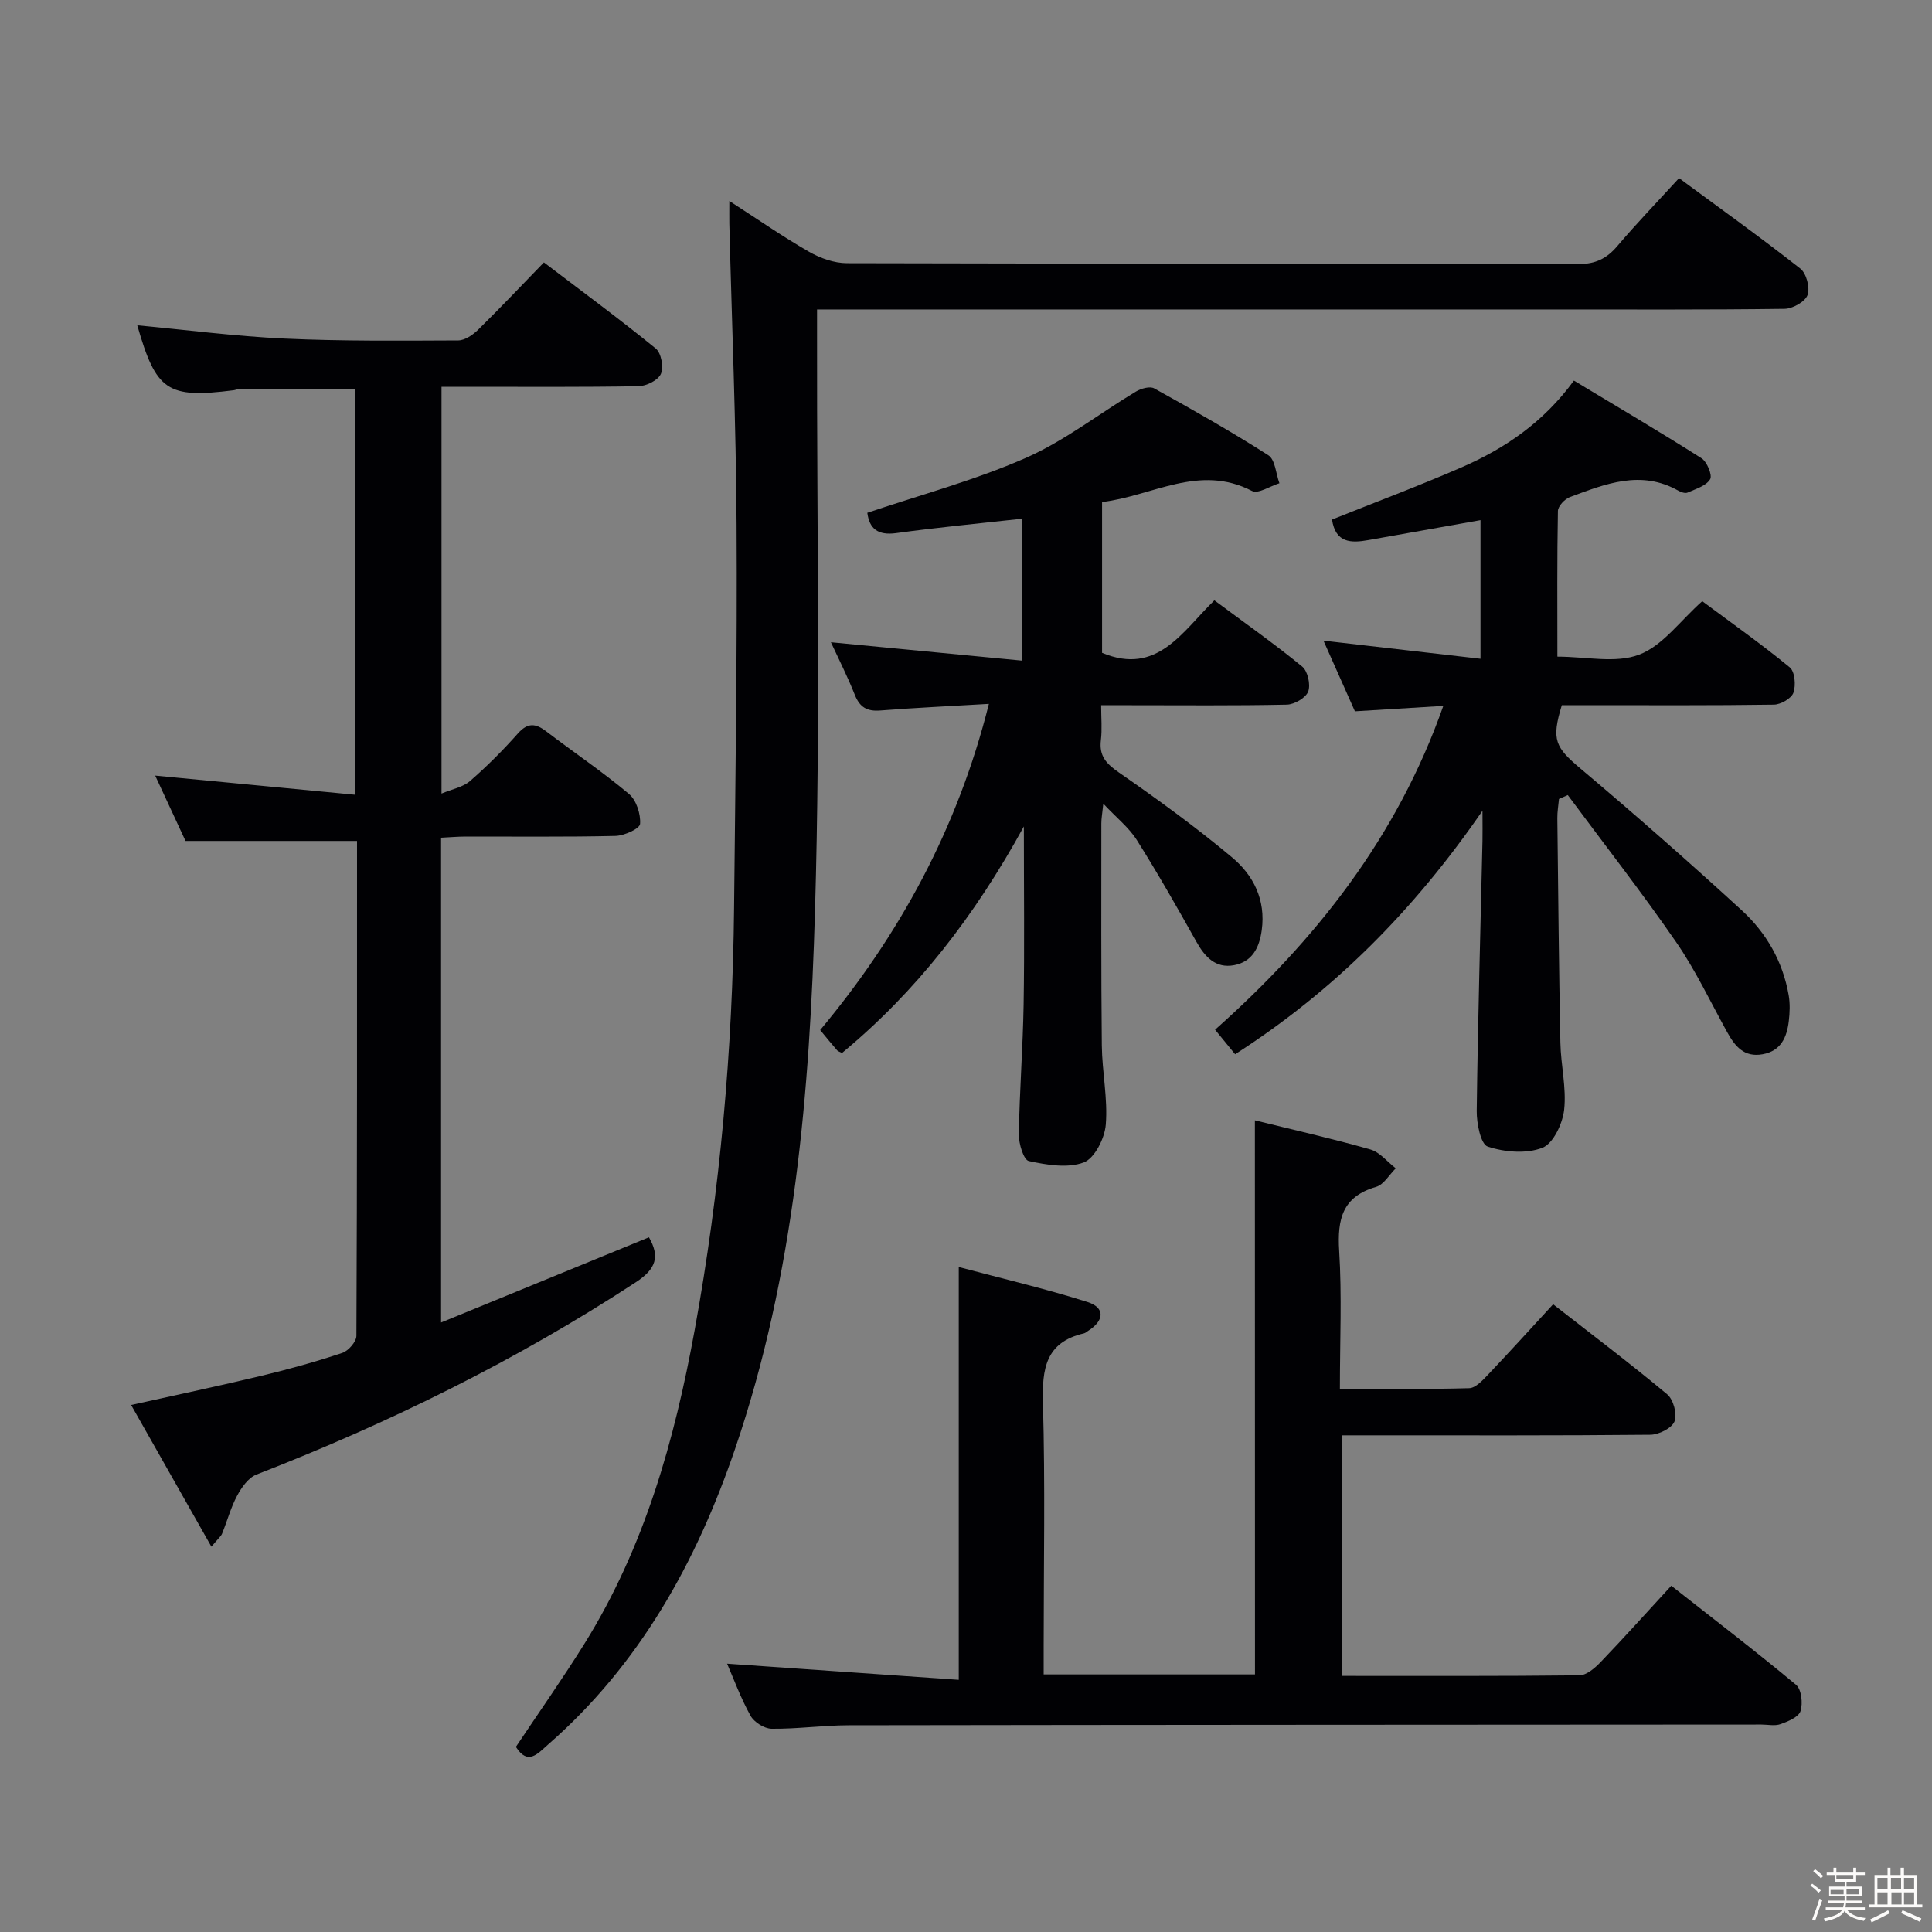 <svg enable-background="new 0 0 400 400" viewBox="0 0 400 400" xmlns="http://www.w3.org/2000/svg"><rect x="0" y="0" width="400" height="400" fill="#808080" stroke="none"/><path d="m374.8 390.4.4-.4c.7.5 1.3 1 1.8 1.4l-.5.5c-.5-.6-1.1-1.1-1.7-1.5zm1 7.3-.6-.3c.5-1.4 1.1-2.8 1.5-4.3.2.1.4.2.6.3-.5 1.3-1 2.8-1.5 4.3zm-.4-10.3.4-.4c.4.3 1 .8 1.7 1.4l-.5.5c-.4-.5-1-1-1.6-1.5zm2.5.3h1.7v-1h.6v1h3.5v-1h.6v1h1.8v.5h-1.8v1.4h-2v1h3.2v2h-3.2v.9h3.3v.5h-3.4c0 .3-.1.6-.1.9h4v.5h-3.7c.7.9 1.9 1.5 3.8 1.7-.1.2-.2.4-.3.6-2.1-.4-3.5-1.1-4-2.1-.4 1-1.8 1.7-4 2.2-.1-.2-.2-.4-.3-.6 2.1-.4 3.4-1 3.8-1.8h-3.4v-.5h3.6c.1-.3.1-.6.2-.9h-3.3v-.5h3.4c0-.3 0-.6 0-.9h-3.2v-2h3.3v-1h-2.1v-1.4h-1.7v-.5zm1.1 3.5v1h2.7c0-.3 0-.4 0-.4 0-.1 0-.2 0-.2 0-.1 0-.2 0-.3h-2.7zm1.2-3v.9h3.5v-.9zm4.7 3h-2.6v.6.4h2.6z" fill="#fcfbfa"/><path d="m393.6 386.7h.6v1.5h2.7v6.1h1.1v.6h-11v-.6h1.1v-6.1h2.7v-1.5h.6v1.5h2.1v-1.5zm-2.7 8.8.4.6c-1.2.6-2.5 1.3-3.8 1.9-.1-.2-.2-.4-.3-.6 1.2-.6 2.5-1.2 3.7-1.9zm-2.2-6.7v2.4h2.1v-2.4zm0 3v2.5h2.1v-2.5zm2.8-3v2.4h2.1v-2.4zm.1 3v2.5h2.1v-2.5h-2.2zm5.9 6.1c-1.4-.7-2.7-1.3-3.9-1.8l.3-.6c1.5.6 2.7 1.2 3.9 1.7zm-1.2-9.1h-2.1v2.4h2.1zm-2.1 3v2.5h2.1v-2.5z" fill="#fcfbfa"/><g fill="#010104"><path d="m43.77 320.22c-5.66-10-10.98-19.38-16.62-29.33 9.63-2.14 18.33-3.97 26.96-6.04 5.64-1.35 11.25-2.91 16.75-4.74 1.27-.42 2.93-2.32 2.93-3.54.16-34.15.13-68.29.13-102.46-11.78 0-23.31 0-35.51 0-1.88-4.06-4.1-8.84-6.28-13.53 13.76 1.32 27.36 2.62 41.43 3.97 0-28.66 0-56.21 0-83.96-8.06 0-16.14 0-24.23.01-.33 0-.65.16-.98.2-13.72 1.74-16.03.15-19.93-13.45 10.1.94 20.28 2.28 30.51 2.75 11.96.55 23.96.43 35.94.38 1.4-.01 3.06-1.16 4.15-2.24 4.51-4.43 8.85-9.03 13.59-13.91 7.98 6.07 15.72 11.77 23.16 17.83 1.13.92 1.67 3.86 1.06 5.25-.57 1.31-2.99 2.52-4.62 2.55-11.66.21-23.32.12-34.99.12-1.81 0-3.63 0-5.81 0v84.22c2.22-.93 4.43-1.32 5.89-2.58 3.51-3.05 6.83-6.38 9.92-9.86 2.04-2.29 3.67-2.12 5.88-.43 5.69 4.34 11.64 8.35 17.11 12.94 1.53 1.28 2.46 4.16 2.31 6.21-.07.99-3.27 2.44-5.09 2.49-10.32.24-20.66.11-30.99.13-1.62 0-3.24.15-5.12.24v100.37c14.59-5.98 28.75-11.78 43.04-17.64 2.24 3.94 1.57 6.5-2.73 9.31-24.73 16.18-51.03 29.13-78.53 39.81-1.67.65-3.08 2.65-3.99 4.35-1.33 2.47-2.06 5.25-3.12 7.86-.22.56-.79 1-2.22 2.72z"/><path d="m259.81 231.95c7.84 1.94 15.93 3.76 23.9 6.03 1.97.56 3.52 2.57 5.27 3.91-1.35 1.32-2.48 3.38-4.08 3.84-6.98 2.03-8.04 6.69-7.64 13.21.58 9.26.15 18.59.15 28.6 9.24 0 18.01.12 26.77-.13 1.33-.04 2.78-1.62 3.87-2.77 4.47-4.7 8.82-9.51 13.51-14.6 8.01 6.26 15.97 12.26 23.61 18.64 1.29 1.07 2.11 4.11 1.52 5.61-.55 1.4-3.24 2.74-5 2.76-19.16.19-38.33.12-57.5.12-1.99 0-3.98 0-6.37 0v49.81c16.55 0 32.87.07 49.18-.12 1.49-.02 3.21-1.51 4.39-2.74 4.83-5.03 9.48-10.22 14.63-15.81 8.76 6.89 17.45 13.53 25.84 20.52 1.12.94 1.43 3.83.92 5.43-.39 1.24-2.57 2.14-4.13 2.7-1.18.43-2.64.09-3.97.09-63 .04-126 .05-189 .15-5.31.01-10.62.78-15.93.72-1.51-.02-3.63-1.36-4.37-2.71-2.05-3.7-3.52-7.72-4.84-10.76 15.86 1.11 31.84 2.22 47.96 3.34 0-28.95 0-56.67 0-85.47 8.96 2.39 17.92 4.48 26.66 7.25 3.68 1.17 3.5 3.85.11 5.98-.28.18-.54.44-.85.51-7.94 1.83-8.69 7.33-8.49 14.42.48 16.82.15 33.66.15 50.5v5.69h43.75c-.02-37.96-.02-75.97-.02-114.72z"/><path d="m151 41.61c5.93 3.82 11.09 7.41 16.51 10.52 2.32 1.33 5.2 2.35 7.83 2.36 50.48.14 100.97.06 151.45.18 3.54.01 5.88-1.14 8.09-3.76 3.98-4.69 8.26-9.12 12.75-14.03 8.42 6.21 16.91 12.29 25.11 18.73 1.26.99 2.04 3.98 1.49 5.48-.51 1.39-3.08 2.83-4.77 2.85-15.99.21-31.99.13-47.98.13-48.48 0-96.97 0-145.45 0-1.99 0-3.98 0-6.87 0v5.95c-.06 39.49.74 79-.42 118.45-1.1 37.7-4.2 75.35-16.55 111.5-8.03 23.5-19.75 44.65-38.72 61.22-2.16 1.89-4.17 4.4-6.66.48 4.74-7.1 9.68-14.12 14.22-21.4 12.41-19.93 18.64-42.11 22.8-64.94 5.26-28.85 7.85-57.96 8.15-87.27.27-26.47.67-52.94.52-79.4-.11-20.79-.98-41.58-1.5-62.36-.02-1.29 0-2.57 0-4.69z"/><path d="m352.43 124.47c6.01 4.47 12.24 8.87 18.12 13.7 1.06.87 1.3 3.72.76 5.25-.42 1.19-2.62 2.45-4.05 2.47-12.83.19-25.66.11-38.5.11-1.83 0-3.65 0-5.4 0-2.22 7.23-1.34 8.73 3.92 13.17 11.31 9.53 22.42 19.31 33.33 29.3 5.1 4.67 8.52 10.63 9.72 17.6.3 1.73.23 3.58.02 5.34-.4 3.32-1.59 6.16-5.4 6.86-3.87.71-5.76-1.68-7.38-4.62-3.46-6.26-6.53-12.79-10.58-18.65-7.15-10.35-14.9-20.28-22.4-30.39-.61.27-1.21.54-1.82.81-.12 1.34-.36 2.67-.34 4.01.18 15.48.32 30.96.63 46.44.09 4.64 1.28 9.34.78 13.89-.32 2.87-2.26 7-4.51 7.88-3.32 1.29-7.81.91-11.31-.25-1.45-.48-2.31-4.81-2.28-7.38.23-18.64.77-37.28 1.19-55.92.04-1.59 0-3.17 0-6.23-14.37 20.87-30.93 37.38-51.21 50.41-1.34-1.64-2.59-3.16-4.15-5.08 20.81-18.51 37.64-39.76 47.25-67.04-6.5.4-12.24.75-18.3 1.12-2.21-4.96-4.35-9.76-6.51-14.63 10.8 1.24 21.41 2.47 32.51 3.75 0-10.08 0-19.31 0-28.7-7.69 1.37-15.46 2.74-23.22 4.13-3.58.64-6.79.62-7.52-4.25 8.88-3.56 17.97-6.96 26.85-10.82 8.94-3.9 16.91-9.29 23.23-17.95 8.9 5.36 17.74 10.57 26.41 16.07 1.15.73 2.3 3.53 1.79 4.36-.83 1.37-2.98 2-4.66 2.75-.49.22-1.35-.07-1.9-.38-7.77-4.4-15.14-1.41-22.46 1.31-1.08.4-2.47 1.88-2.49 2.88-.19 9.81-.11 19.62-.11 30.16 5.92 0 12.05 1.44 16.92-.41 4.85-1.82 8.45-6.96 13.07-11.07z"/><path d="m204.74 145.73c-7.9.47-15.2.8-22.47 1.37-2.75.22-4.26-.65-5.29-3.24-1.51-3.81-3.37-7.47-4.95-10.89 13.16 1.26 26.14 2.51 39.59 3.81 0-10.4 0-19.79 0-29.39-8.71.97-17.41 1.79-26.05 2.98-3.85.53-5.57-.93-6-4.2 11-3.72 22.23-6.72 32.74-11.33 8.08-3.55 15.24-9.19 22.89-13.78 1.05-.63 2.88-1.14 3.76-.65 7.99 4.43 15.95 8.93 23.64 13.85 1.42.91 1.56 3.81 2.29 5.79-1.92.59-4.4 2.26-5.67 1.6-10.96-5.68-20.66 1.07-31.05 2.29v31.22c11.41 4.78 16.61-4.41 23.25-10.87 6.29 4.68 12.41 8.99 18.18 13.71 1.15.94 1.78 3.75 1.25 5.17-.49 1.31-2.85 2.68-4.42 2.72-10.83.23-21.66.12-32.49.12-1.8 0-3.6 0-5.96 0 0 2.66.22 4.97-.05 7.21-.4 3.26 1.06 4.87 3.69 6.69 8.03 5.57 15.97 11.33 23.46 17.6 4.42 3.7 7.01 8.77 6.15 15.08-.51 3.71-2.01 6.53-5.72 7.24-3.81.72-6.05-1.7-7.82-4.87-3.97-7.09-7.99-14.16-12.32-21.03-1.63-2.59-4.19-4.6-6.94-7.53-.2 1.96-.41 3.02-.41 4.08 0 15.33-.06 30.66.1 45.99.06 5.47 1.26 10.98.82 16.38-.23 2.83-2.31 6.97-4.56 7.82-3.34 1.25-7.67.51-11.38-.29-1.07-.23-2.09-3.61-2.06-5.52.14-8.98.84-17.95.99-26.93.19-11.76.05-23.52.05-36.82-10.29 18.76-22.33 34.21-37.65 46.9-.45-.24-.81-.32-1.01-.55-1.09-1.25-2.14-2.54-3.51-4.2 16.37-19.63 28.41-41.56 34.93-67.53z"/></g></svg>